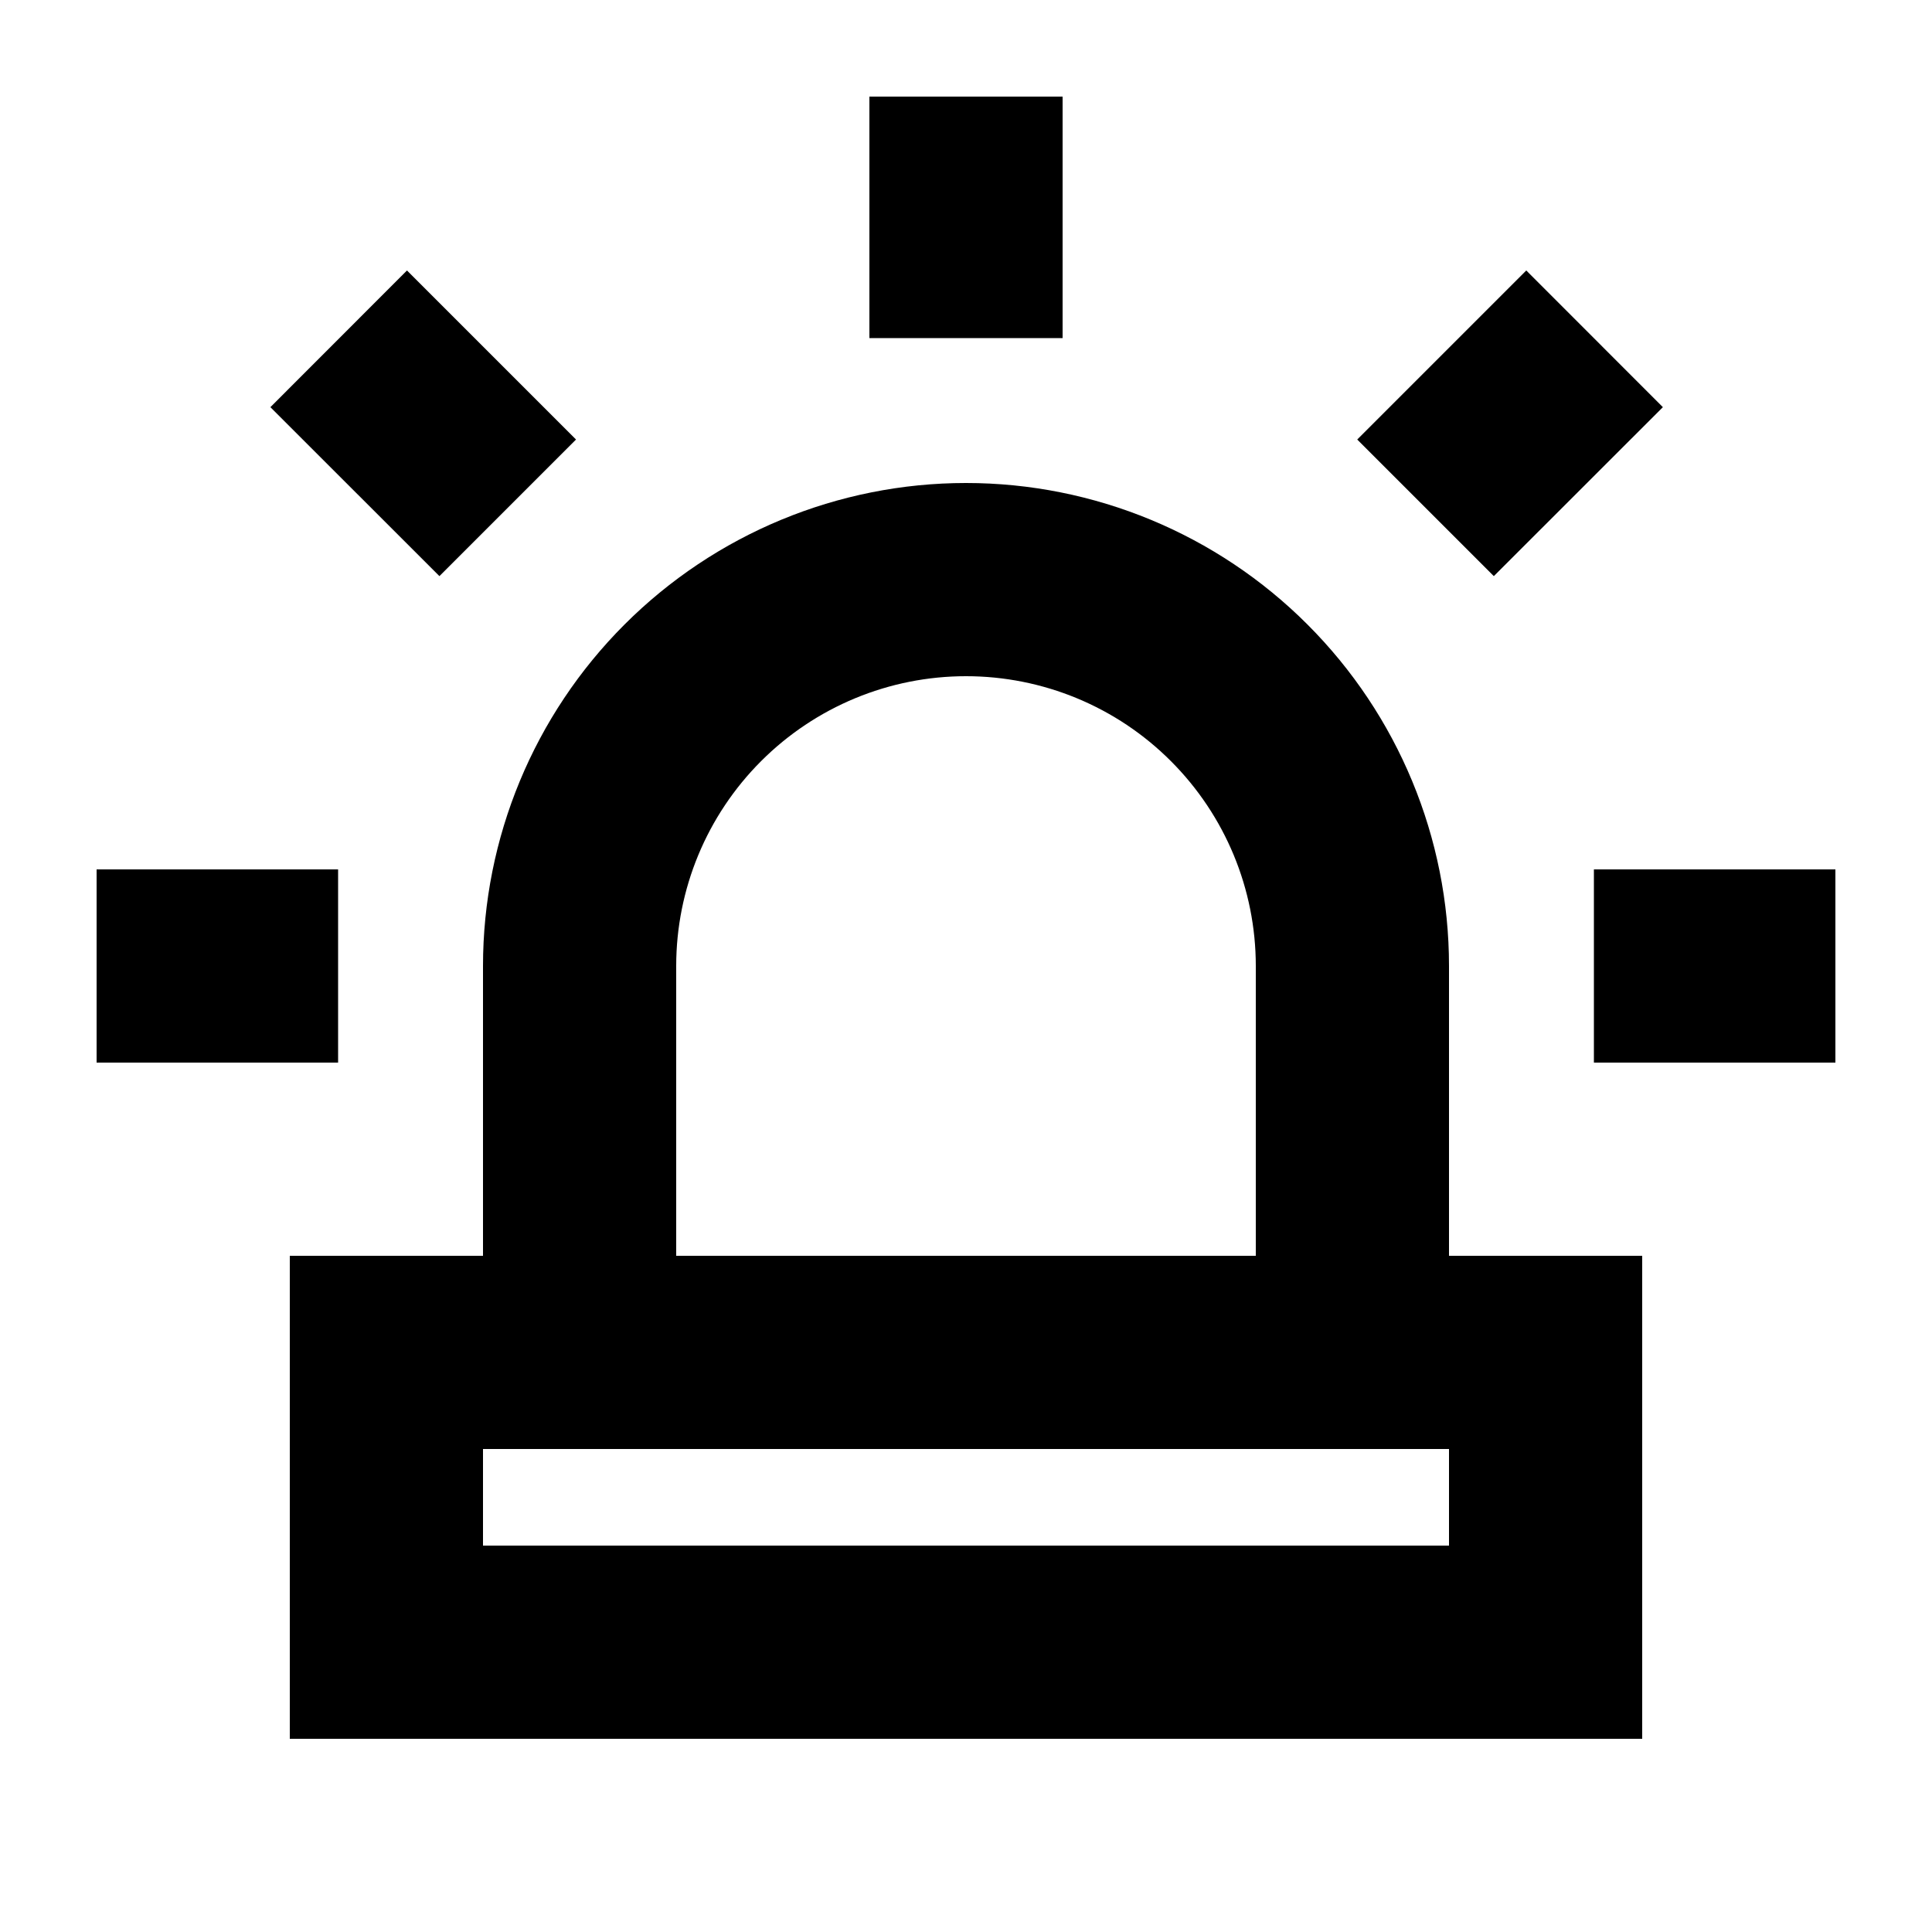 <svg xmlns="http://www.w3.org/2000/svg" width="20" height="20" viewBox="0 0 20 20" fill="none"><rect width="20" height="20" fill="none"/>
<path d="M10 5C11.326 5 12.598 5.527 13.535 6.465C14.473 7.403 15 8.674 15 10V13H17V18H3V13H5V10C5 8.674 5.527 7.403 6.465 6.465C7.403 5.527 8.674 5 10 5ZM5 16H15V15H5V16ZM10 7C9.204 7 8.442 7.316 7.879 7.879C7.316 8.442 7 9.204 7 10V13H13V10C13 9.204 12.684 8.442 12.121 7.879C11.559 7.316 10.796 7 10 7Z" fill="#000000"/>
<path d="M3.5 9V11H1V9H3.5Z" fill="#000000"/>
<path d="M19 11H16.5V9H19V11Z" fill="#000000"/>
<path d="M5.963 4.55L4.549 5.964L2.799 4.215L4.213 2.8L5.963 4.55Z" fill="#000000"/>
<path d="M17.214 4.215L15.464 5.964L14.05 4.55L15.8 2.8L17.214 4.215Z" fill="#000000"/>
<path d="M11 3.5H9V1H11V3.5Z" fill="#000000"/>
</svg>
